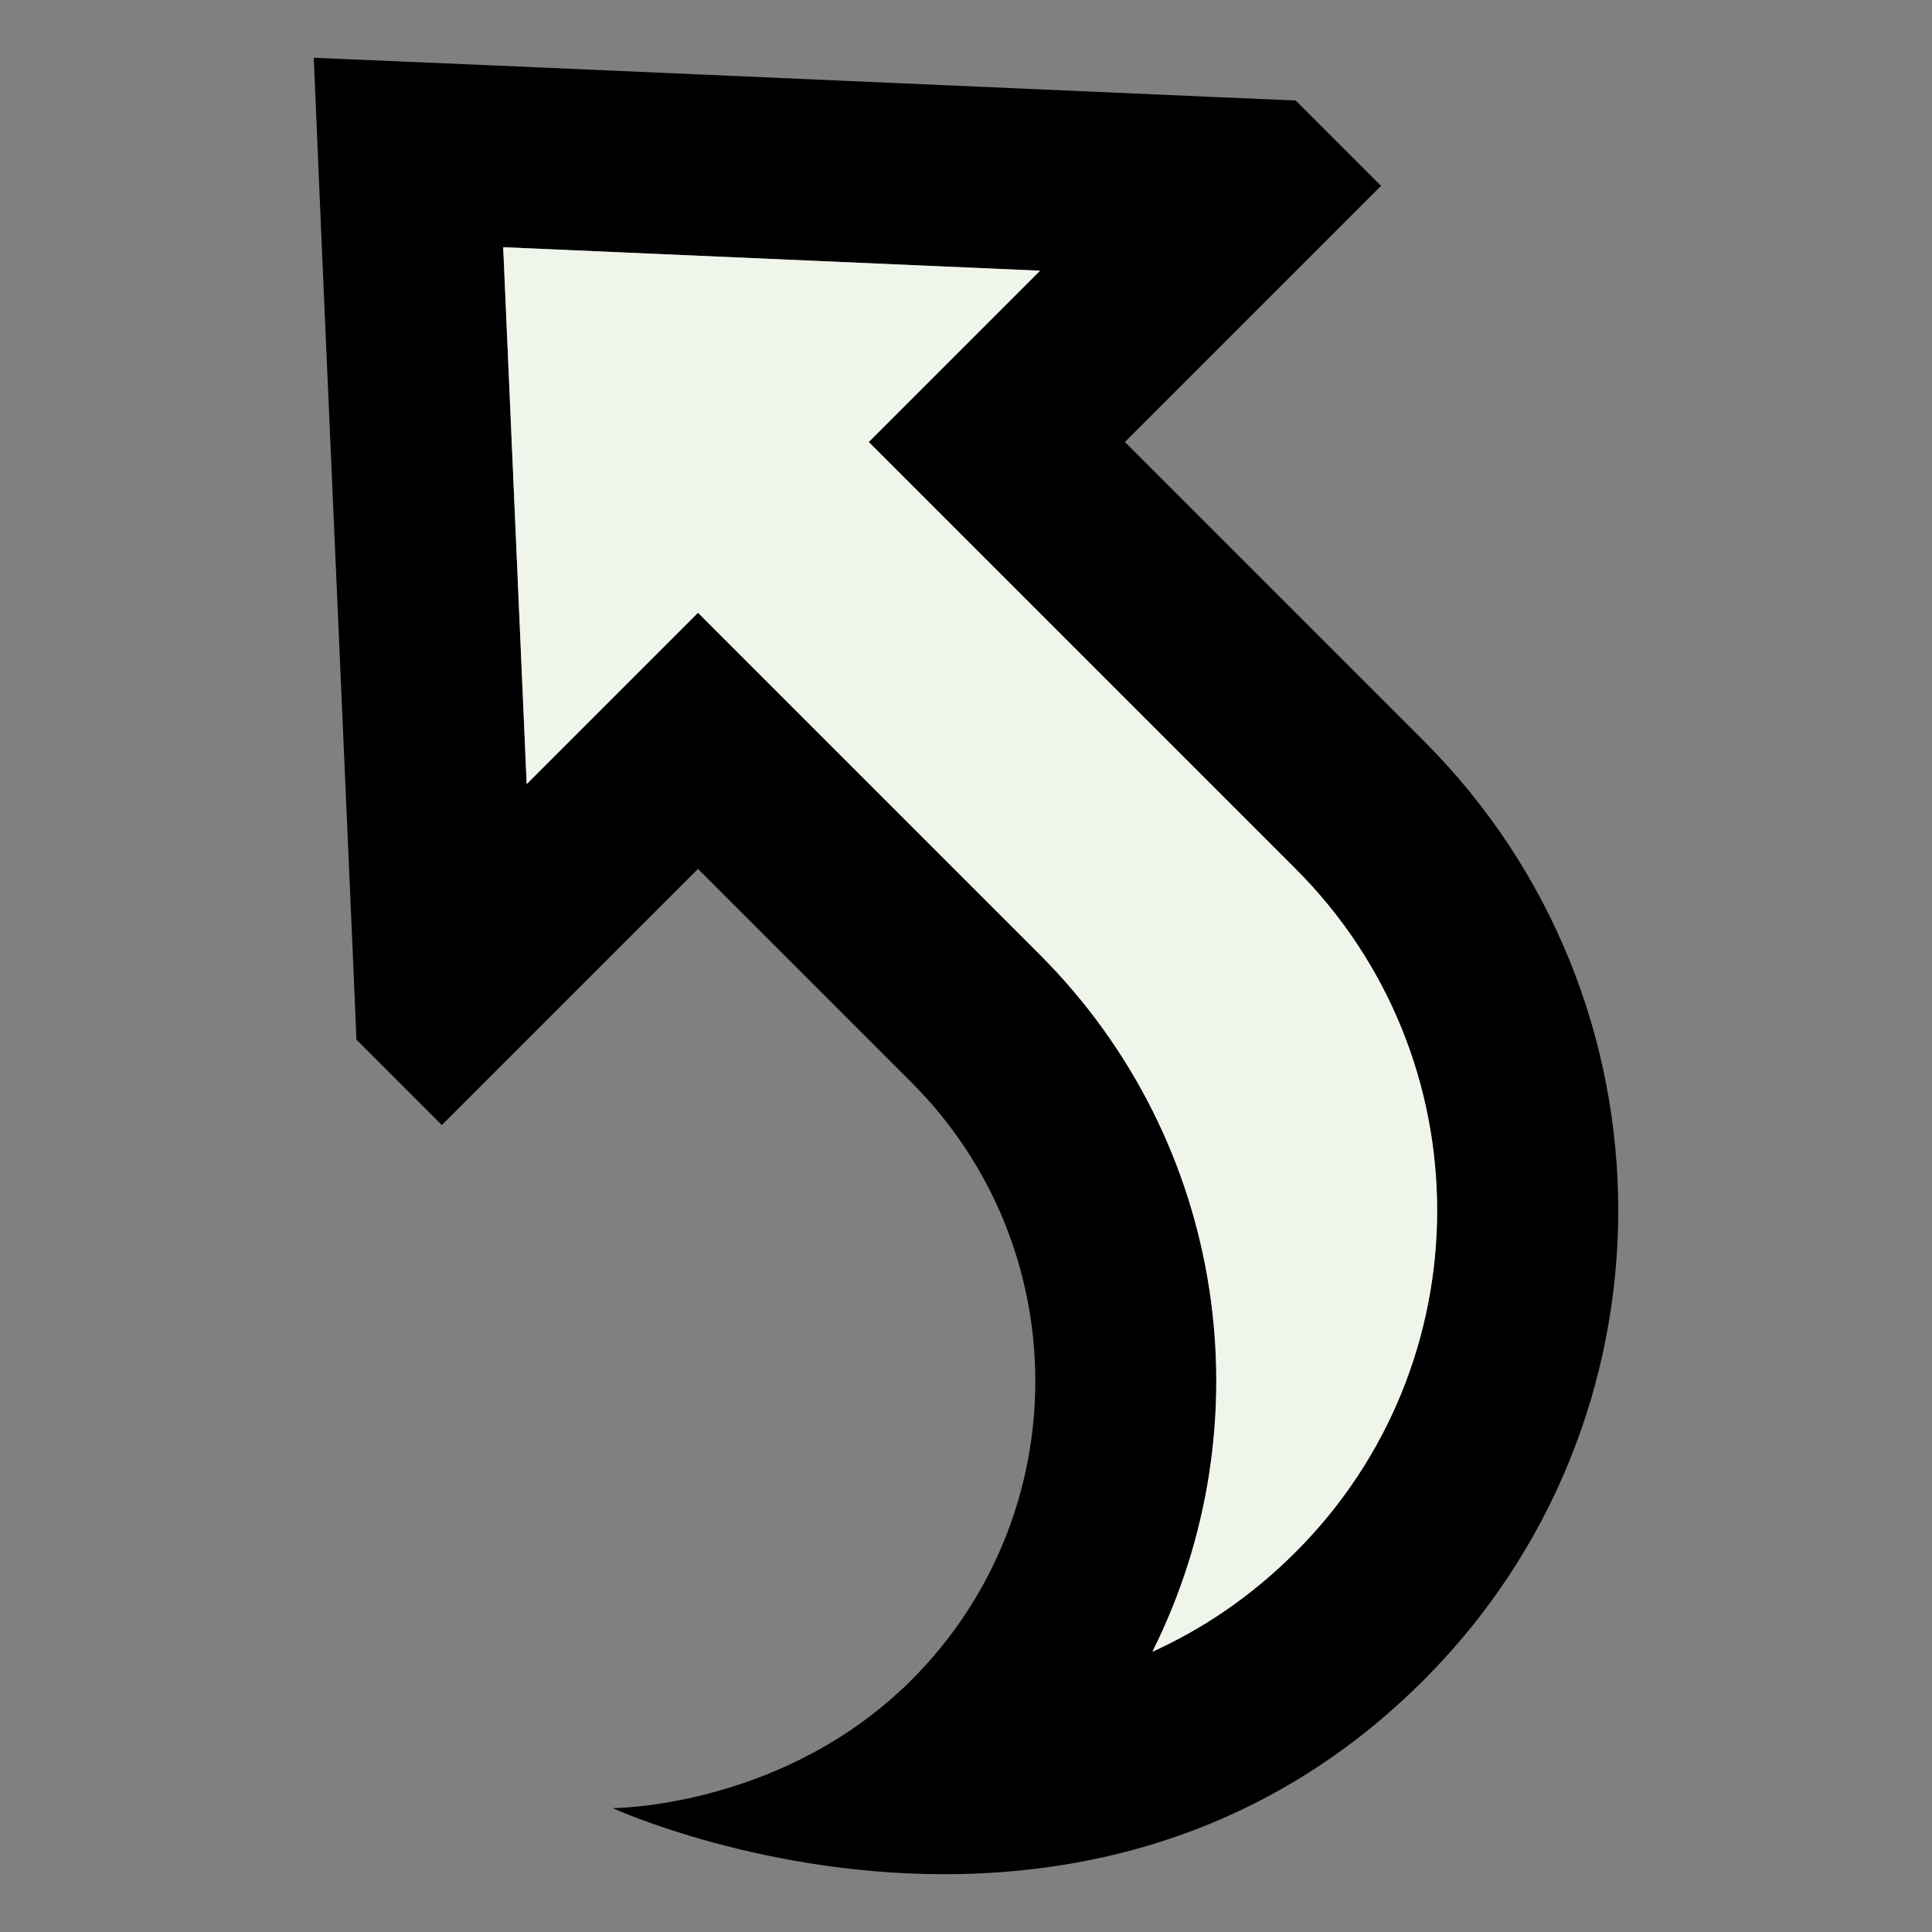 <?xml version="1.0" encoding="UTF-8" standalone="no"?>
<svg
   viewBox="0 0 512 512"
   version="1.1"
   id="svg1"
   sodipodi:docname="shortcut.svg"
   inkscape:version="1.4 (e7c3feb1, 2024-10-09)"
   xmlns:inkscape="http://www.inkscape.org/namespaces/inkscape"
   xmlns:sodipodi="http://sodipodi.sourceforge.net/DTD/sodipodi-0.dtd"
   xmlns="http://www.w3.org/2000/svg"
   xmlns:svg="http://www.w3.org/2000/svg">
  <rect x="0" y="0" width="512" height="512" fill="#808080" stroke="none"/>
  <defs
     id="defs1" />
  <sodipodi:namedview
     id="namedview1"
     pagecolor="#505050"
     bordercolor="#eeeeee"
     borderopacity="1"
     inkscape:showpageshadow="0"
     inkscape:pageopacity="0"
     inkscape:pagecheckerboard="0"
     inkscape:deskcolor="#d1d1d1"
     inkscape:zoom="0.81172069"
     inkscape:cx="157.07373"
     inkscape:cy="272.87711"
     inkscape:window-width="1440"
     inkscape:window-height="900"
     inkscape:window-x="0"
     inkscape:window-y="0"
     inkscape:window-maximized="0"
     inkscape:current-layer="svg1" />
  <!--!Font Awesome Pro 6.7.2 by @fontawesome - https://fontawesome.com License - https://fontawesome.com/license (Commercial License) Copyright 2025 Fonticons, Inc.-->
  <g
     id="g1"
     transform="rotate(45,274.17,212.024)">
    <path
       d="m 461.7,427 c -35.8,37.4 -77.7,53 -77.7,53 0,0 30.1,-30.1 31.9,-75.7 0.1,-1.4 0.1,-2.8 0.1,-4.3 0,-61.9 -50.1,-112 -112,-112 h -32 -48 v 48 12.2 0.9 34.9 H 192 L 176,369.3 35.5,240.6 0,208 35.5,175.4 176,46.7 192,32 h 32 v 34.9 0.9 12.2 48 h 48 64 c 97.2,0 176,78.8 176,176 0,54.8 -23.5,95 -50.3,123 z m -5.8,-77.6 C 460.9,336 464,321 464,304 464,233.3 406.7,176 336,176 H 224 176 V 128 111.8 L 71,208 176,304.2 V 288 240 h 48 80 c 70.7,0 130.6,45.8 151.8,109.4 z"
       id="path1" />
    <path
       d="M 455.9,349.4 C 460.9,336 464,321 464,304 464,233.3 406.7,176 336,176 H 224 176 V 128 111.8 L 71,208 176,304.2 V 288 240 h 48 80 c 70.7,0 130.6,45.8 151.8,109.4 z"
       id="path2"
       style="fill:#f0f5eb" />
  </g>
</svg>
